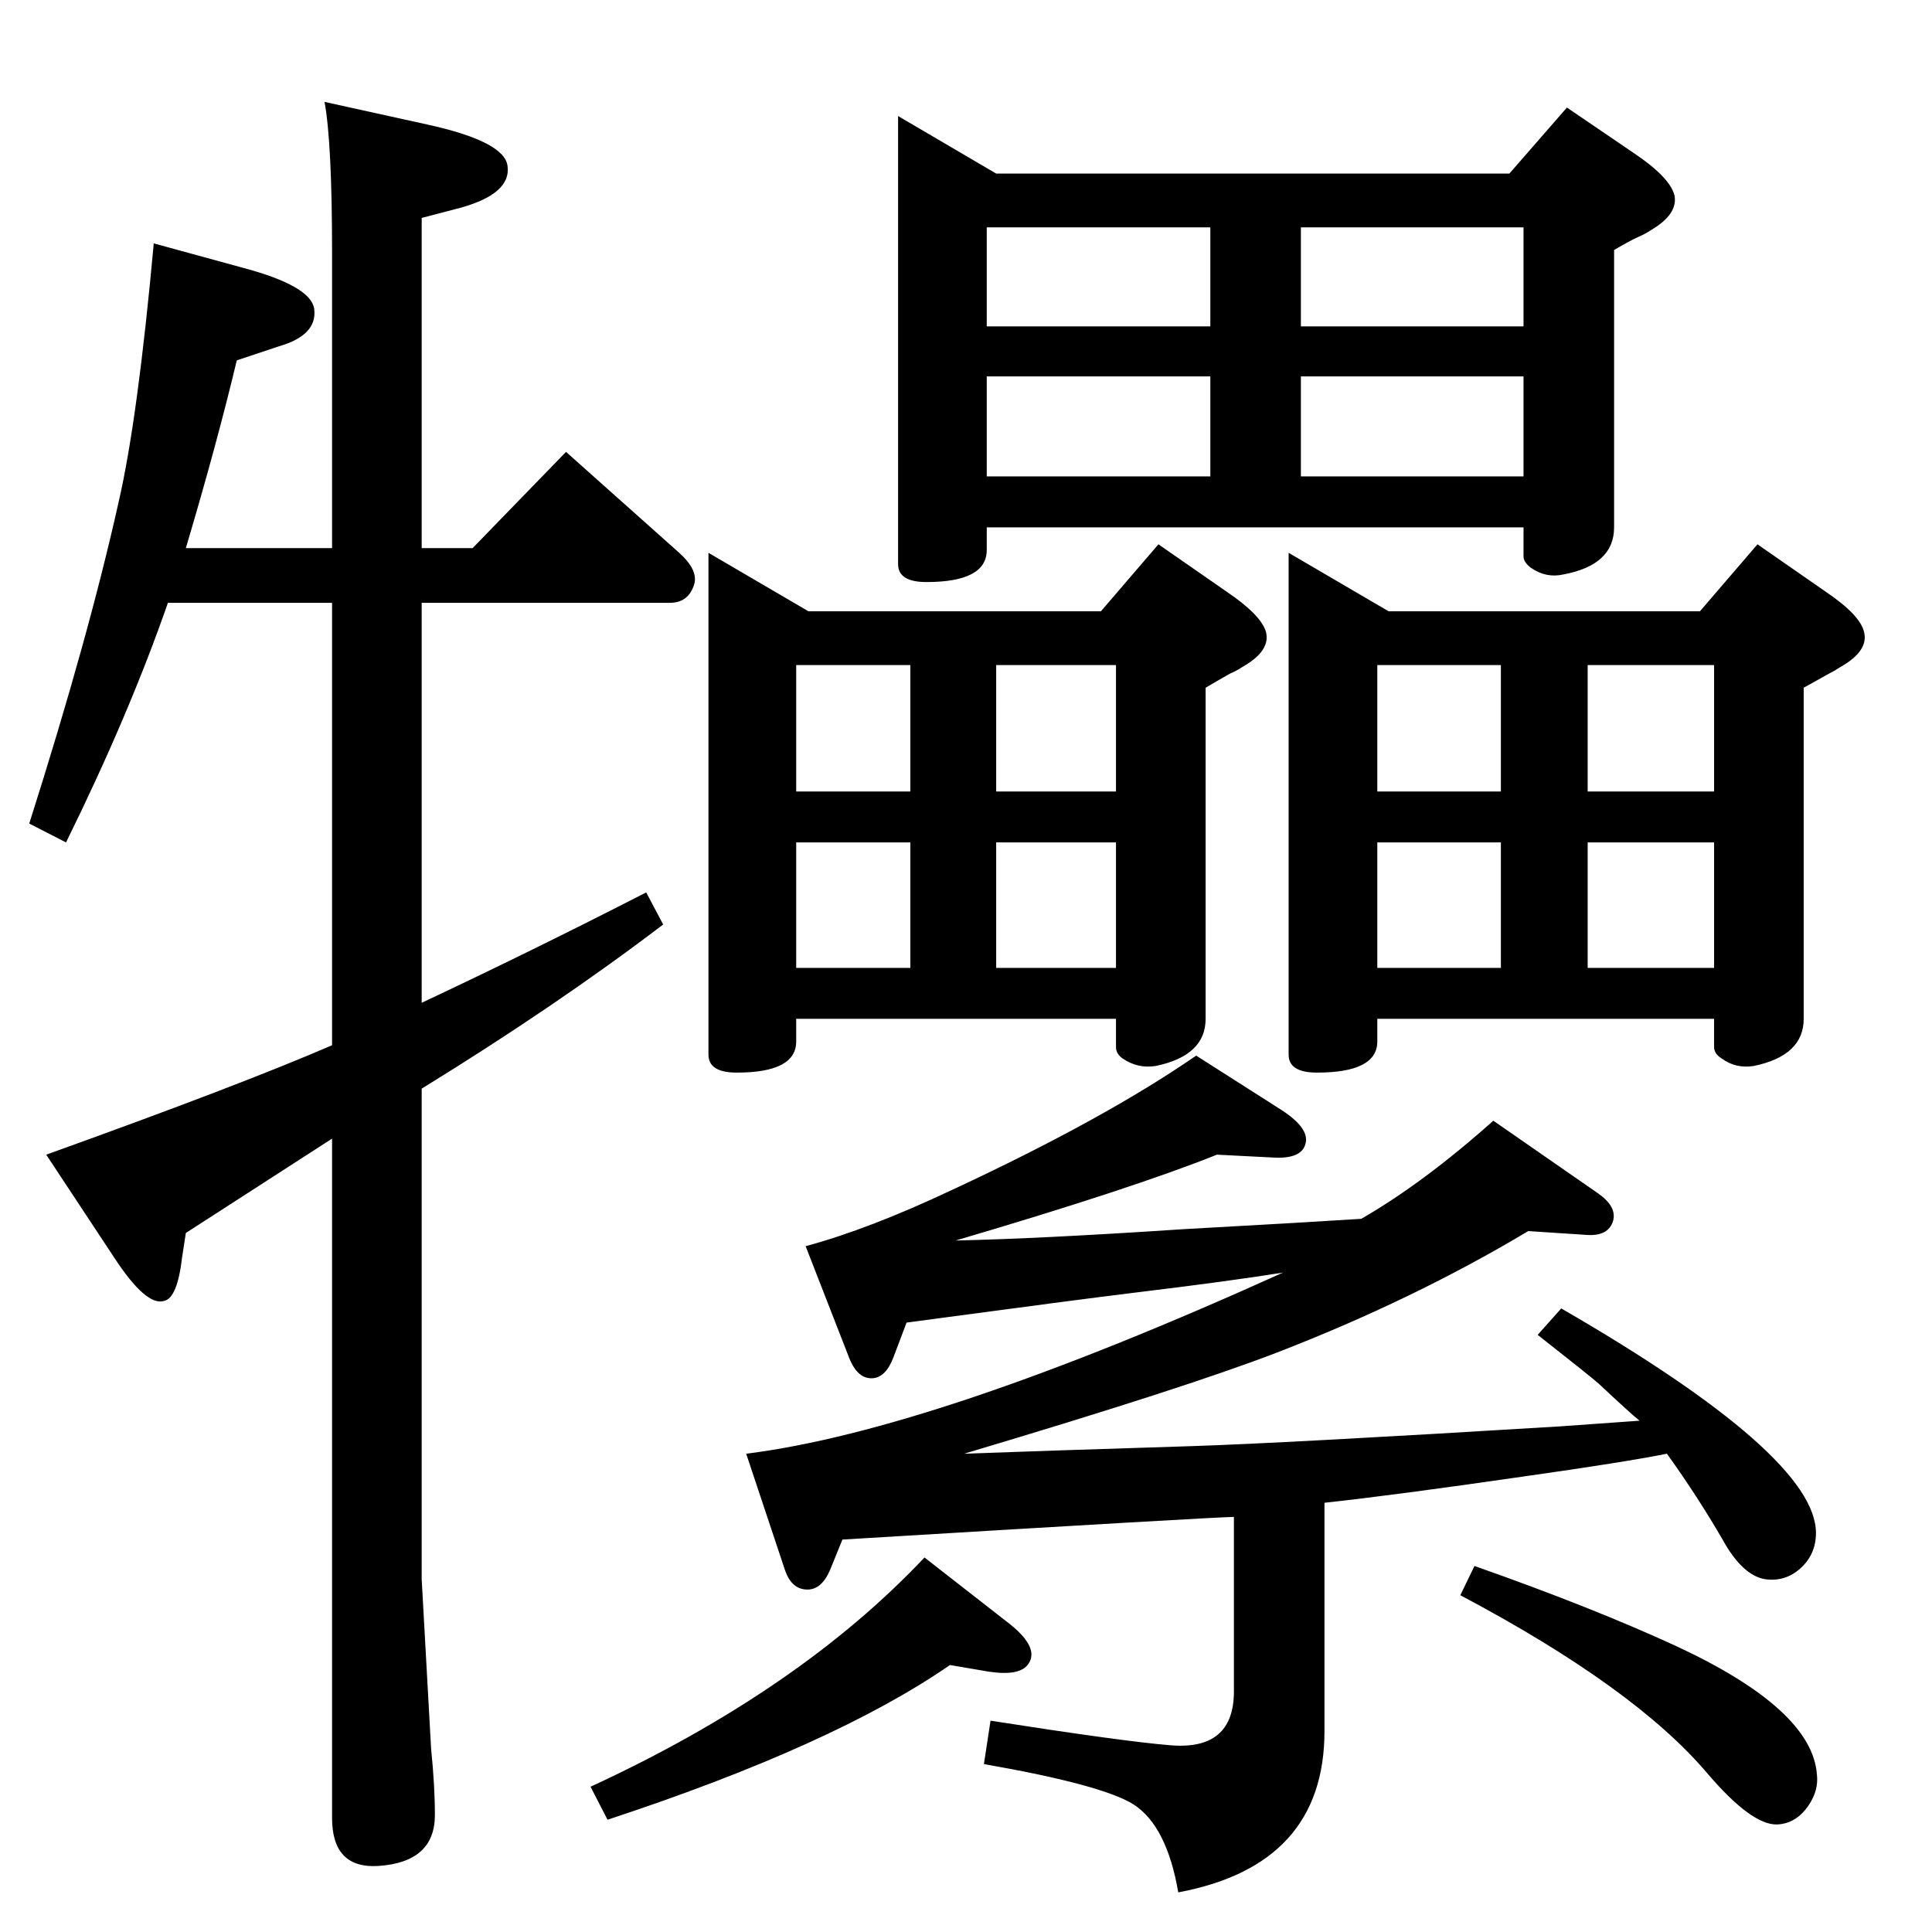 <?xml version="1.0" standalone="no"?>
<!DOCTYPE svg PUBLIC "-//W3C//DTD SVG 1.1//EN" "http://www.w3.org/Graphics/SVG/1.1/DTD/svg11.dtd" >
<svg xmlns="http://www.w3.org/2000/svg" xmlns:xlink="http://www.w3.org/1999/xlink" version="1.1" viewBox="0 0 2048 2048">
  <g transform="matrix(1 0 0 -1 0 2048)">
   <path fill="currentColor"
d="M1767 507q-45 -9 -151 -24q-138 -20 -212 -28v-242q0 -142 -155 -171q-12 70 -47 93q-33 21 -159 43l7 46q141 -22 190 -26q68 -6 68 57v185q-18 0 -415 -24l-13 -32q-9 -21 -24 -21q-17 0 -24 21l-41 123q200 25 569 192q-56 -9 -155 -21q-58 -7 -244 -32l-14 -37
q-8 -21 -22 -22q-16 -1 -25 22l-46 118q67 18 156 60q161 75 258 142l91 -58q29 -19 25 -35q-4 -17 -35 -15l-59 3q-90 -36 -277 -91q91 2 241 12q127 7 189 11q66 38 140 104l111 -77q20 -14 16 -29q-5 -17 -29 -15l-61 4q-122 -73 -267 -129q-96 -37 -331 -107q81 3 240 8
q96 3 392 21l84 6q-10 8 -43 39q-9 8 -65 52l25 28q270 -156 270 -238q0 -23 -17 -38q-16 -14 -37 -11q-24 4 -45 42q-26 45 -59 91zM952 1925l104 -61h544l61 70l72 -49q37 -25 42 -44q4 -20 -25 -37q-6 -4 -13 -7q-9 -4 -26 -14v-294q0 -40 -54 -50q-18 -4 -34 7
q-8 6 -8 12v31h-569v-24q0 -34 -64 -34q-30 0 -30 19v475zM1046 1543h237v106h-237v-106zM1379 1543h236v106h-236v-106zM1046 1702h237v105h-237v-105zM1379 1807v-105h236v105h-236zM751 1462l106 -62h310l61 71l72 -50q37 -25 42 -43q5 -20 -25 -37q-6 -4 -13 -7
q-9 -5 -26 -15v-351q0 -39 -53 -50q-19 -3 -35 8q-7 5 -7 12v30h-339v-24q0 -33 -63 -33q-30 0 -30 19v532zM844 1022h121v133h-121v-133zM1056 1022h127v133h-127v-133zM844 1209h121v134h-121v-134zM1056 1343v-134h127v134h-127zM1366 1462l106 -62h330l61 71l72 -50
q37 -25 41 -43q5 -20 -25 -37q-6 -4 -12 -7l-27 -15v-351q0 -39 -53 -50q-19 -3 -34 8q-8 5 -8 12v30h-357v-24q0 -33 -64 -33q-30 0 -30 19v532zM1460 1022h131v133h-131v-133zM1683 1022h134v133h-134v-133zM1460 1209h131v134h-131v-134zM1683 1343v-134h134v134h-134z
M1007 283q-123 -85 -363 -164l-18 35q221 102 354 243l91 -71q31 -25 19 -42q-9 -13 -42 -8zM1563 388q125 -44 214 -85q144 -67 149 -136q2 -17 -9 -33q-13 -19 -33 -20q-27 -1 -74 54q-77 91 -262 189zM447 985q117 55 238 117l18 -34q-113 -86 -256 -174v-520l10 -180
q4 -39 4 -70q0 -50 -60 -54q-49 -3 -49 51v720q-65 -42 -155 -100l-4 -26q-5 -43 -19 -46q-19 -6 -53 46l-72 109q206 74 303 116v469h-174q-41 -118 -108 -254l-39 20q63 198 95 342q20 87 37 273l95 -26q71 -19 75 -43q4 -28 -37 -40l-45 -15q-21 -88 -54 -199h155v312
q0 118 -8 161l109 -24q82 -18 85 -44q4 -29 -49 -44l-42 -11v-350h54l99 102l120 -107q20 -18 16 -33q-6 -20 -26 -20h-263v-424z" />
  </g>

</svg>
